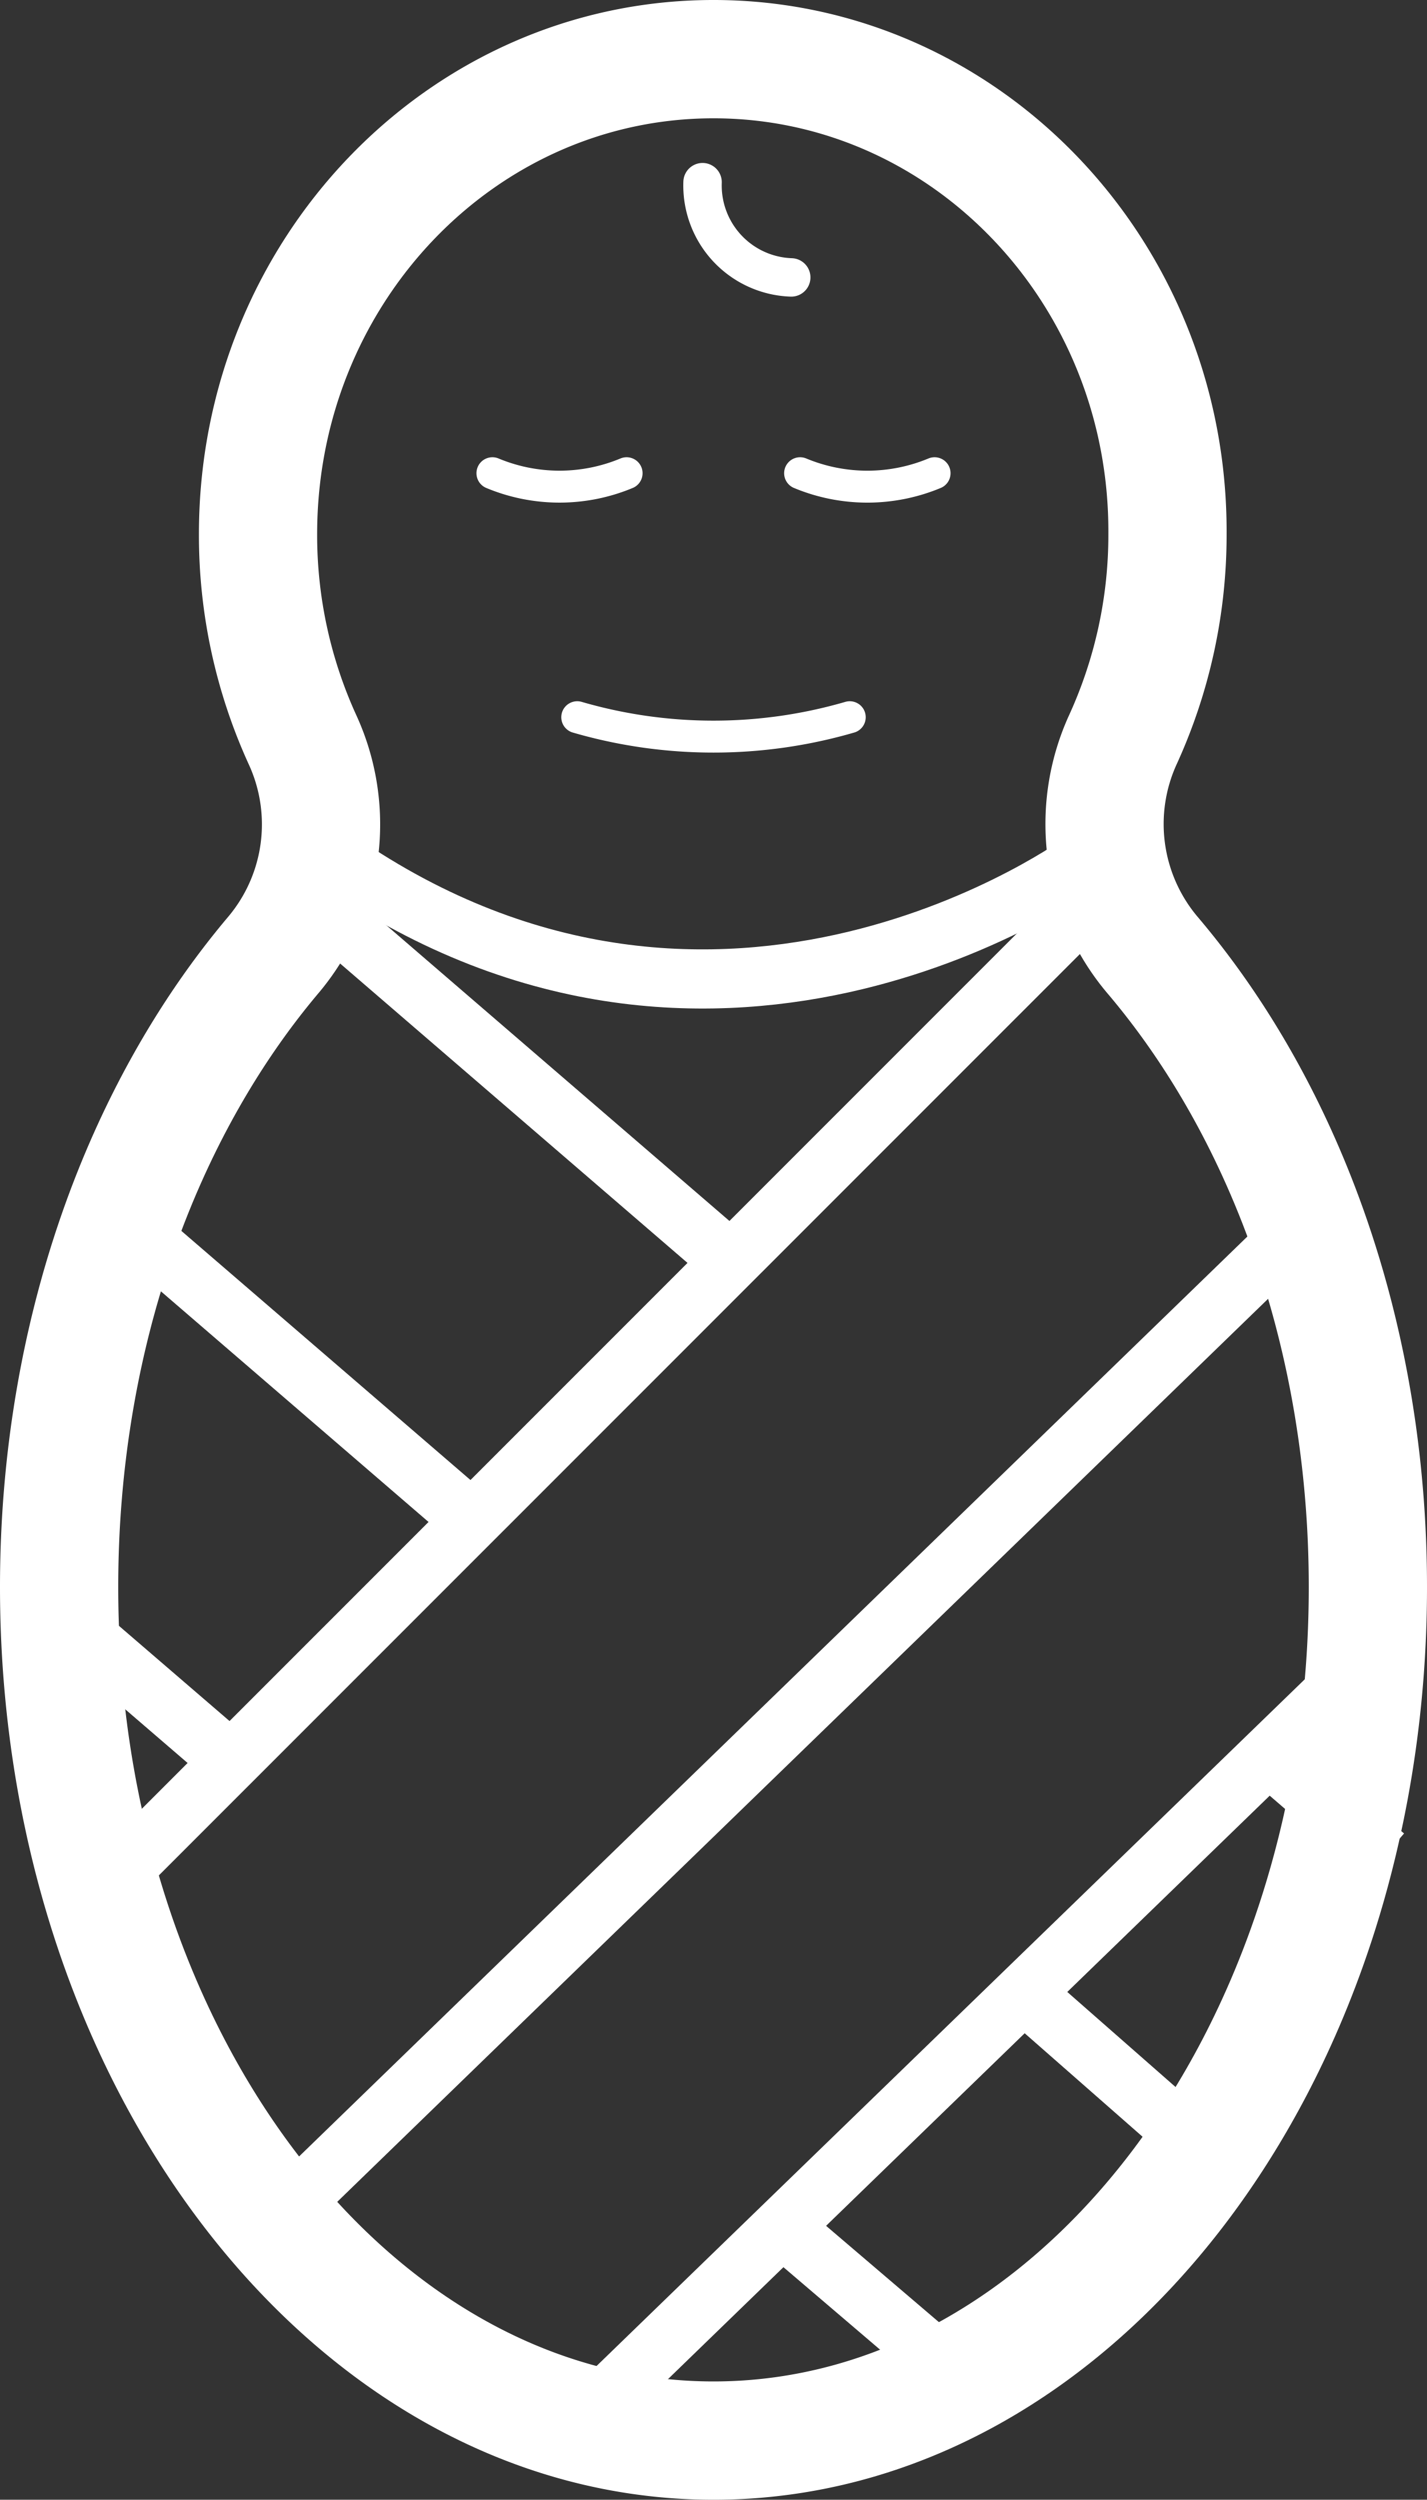 <svg xmlns="http://www.w3.org/2000/svg" viewBox="0 0 48.28 84.52"><rect x="0" y="0" width="48.28" height="84.52" fill="#333333" stroke="none"/><defs><style>.cls-1,.cls-2,.cls-3,.cls-4,.cls-5{fill:none;stroke:#fff;}.cls-1,.cls-3,.cls-4,.cls-5{stroke-miterlimit:10;}.cls-1{stroke-width:4px;}.cls-2,.cls-3,.cls-4{stroke-linecap:round;}.cls-2{stroke-linejoin:round;stroke-width:1.08px;}.cls-3,.cls-5{stroke-width:2px;}.cls-4{stroke-width:1.3px;}</style></defs><title>baby_icon_1</title><g id="Layer_2" data-name="Layer 2"><g id="Layer_1-2" data-name="Layer 1"><g id="Baby"><path class="cls-1" d="M39,32.3a6.86,6.86,0,0,1-1-7.31,16.64,16.64,0,0,0,1.5-6.93C39.55,9.19,32.65,2,24.14,2S8.73,9.19,8.73,18.06A16.64,16.64,0,0,0,10.23,25a6.85,6.85,0,0,1-1,7.31C4.79,37.58,2,45.19,2,53.66,2,69.6,11.91,82.52,24.14,82.52S46.28,69.6,46.28,53.66C46.28,45.19,43.48,37.58,39,32.3Z"/><path class="cls-2" d="M31.62,16a5.92,5.92,0,0,1-4.55,0"/><path class="cls-2" d="M21.2,16a5.9,5.9,0,0,1-4.54,0"/><path class="cls-2" d="M19.53,24.25a16.52,16.52,0,0,0,9.22,0"/><line class="cls-3" x1="43.7" y1="41.75" x2="9.3" y2="75.1"/><line class="cls-3" x1="37.16" y1="30.22" x2="3.3" y2="64.07"/><line class="cls-3" x1="45.54" y1="56.82" x2="20.37" y2="81.21"/><path class="cls-3" d="M36.67,29.1s-12.21,9-25.23,0"/><path class="cls-4" d="M23.77,6.16a3.11,3.11,0,0,0,3,3.22"/><line class="cls-5" x1="26.48" y1="75.32" x2="32.06" y2="80.08"/></g><line class="cls-5" x1="9.35" y1="29.4" x2="24.85" y2="42.75"/><line class="cls-5" x1="42.93" y1="59.37" x2="46.85" y2="62.75"/><line class="cls-5" x1="34.74" y1="67.48" x2="40.12" y2="72.2"/><line class="cls-5" x1="4.35" y1="41.4" x2="16.02" y2="51.45"/><line class="cls-5" x1="2.93" y1="55.35" x2="7.8" y2="59.54"/></g></g></svg>